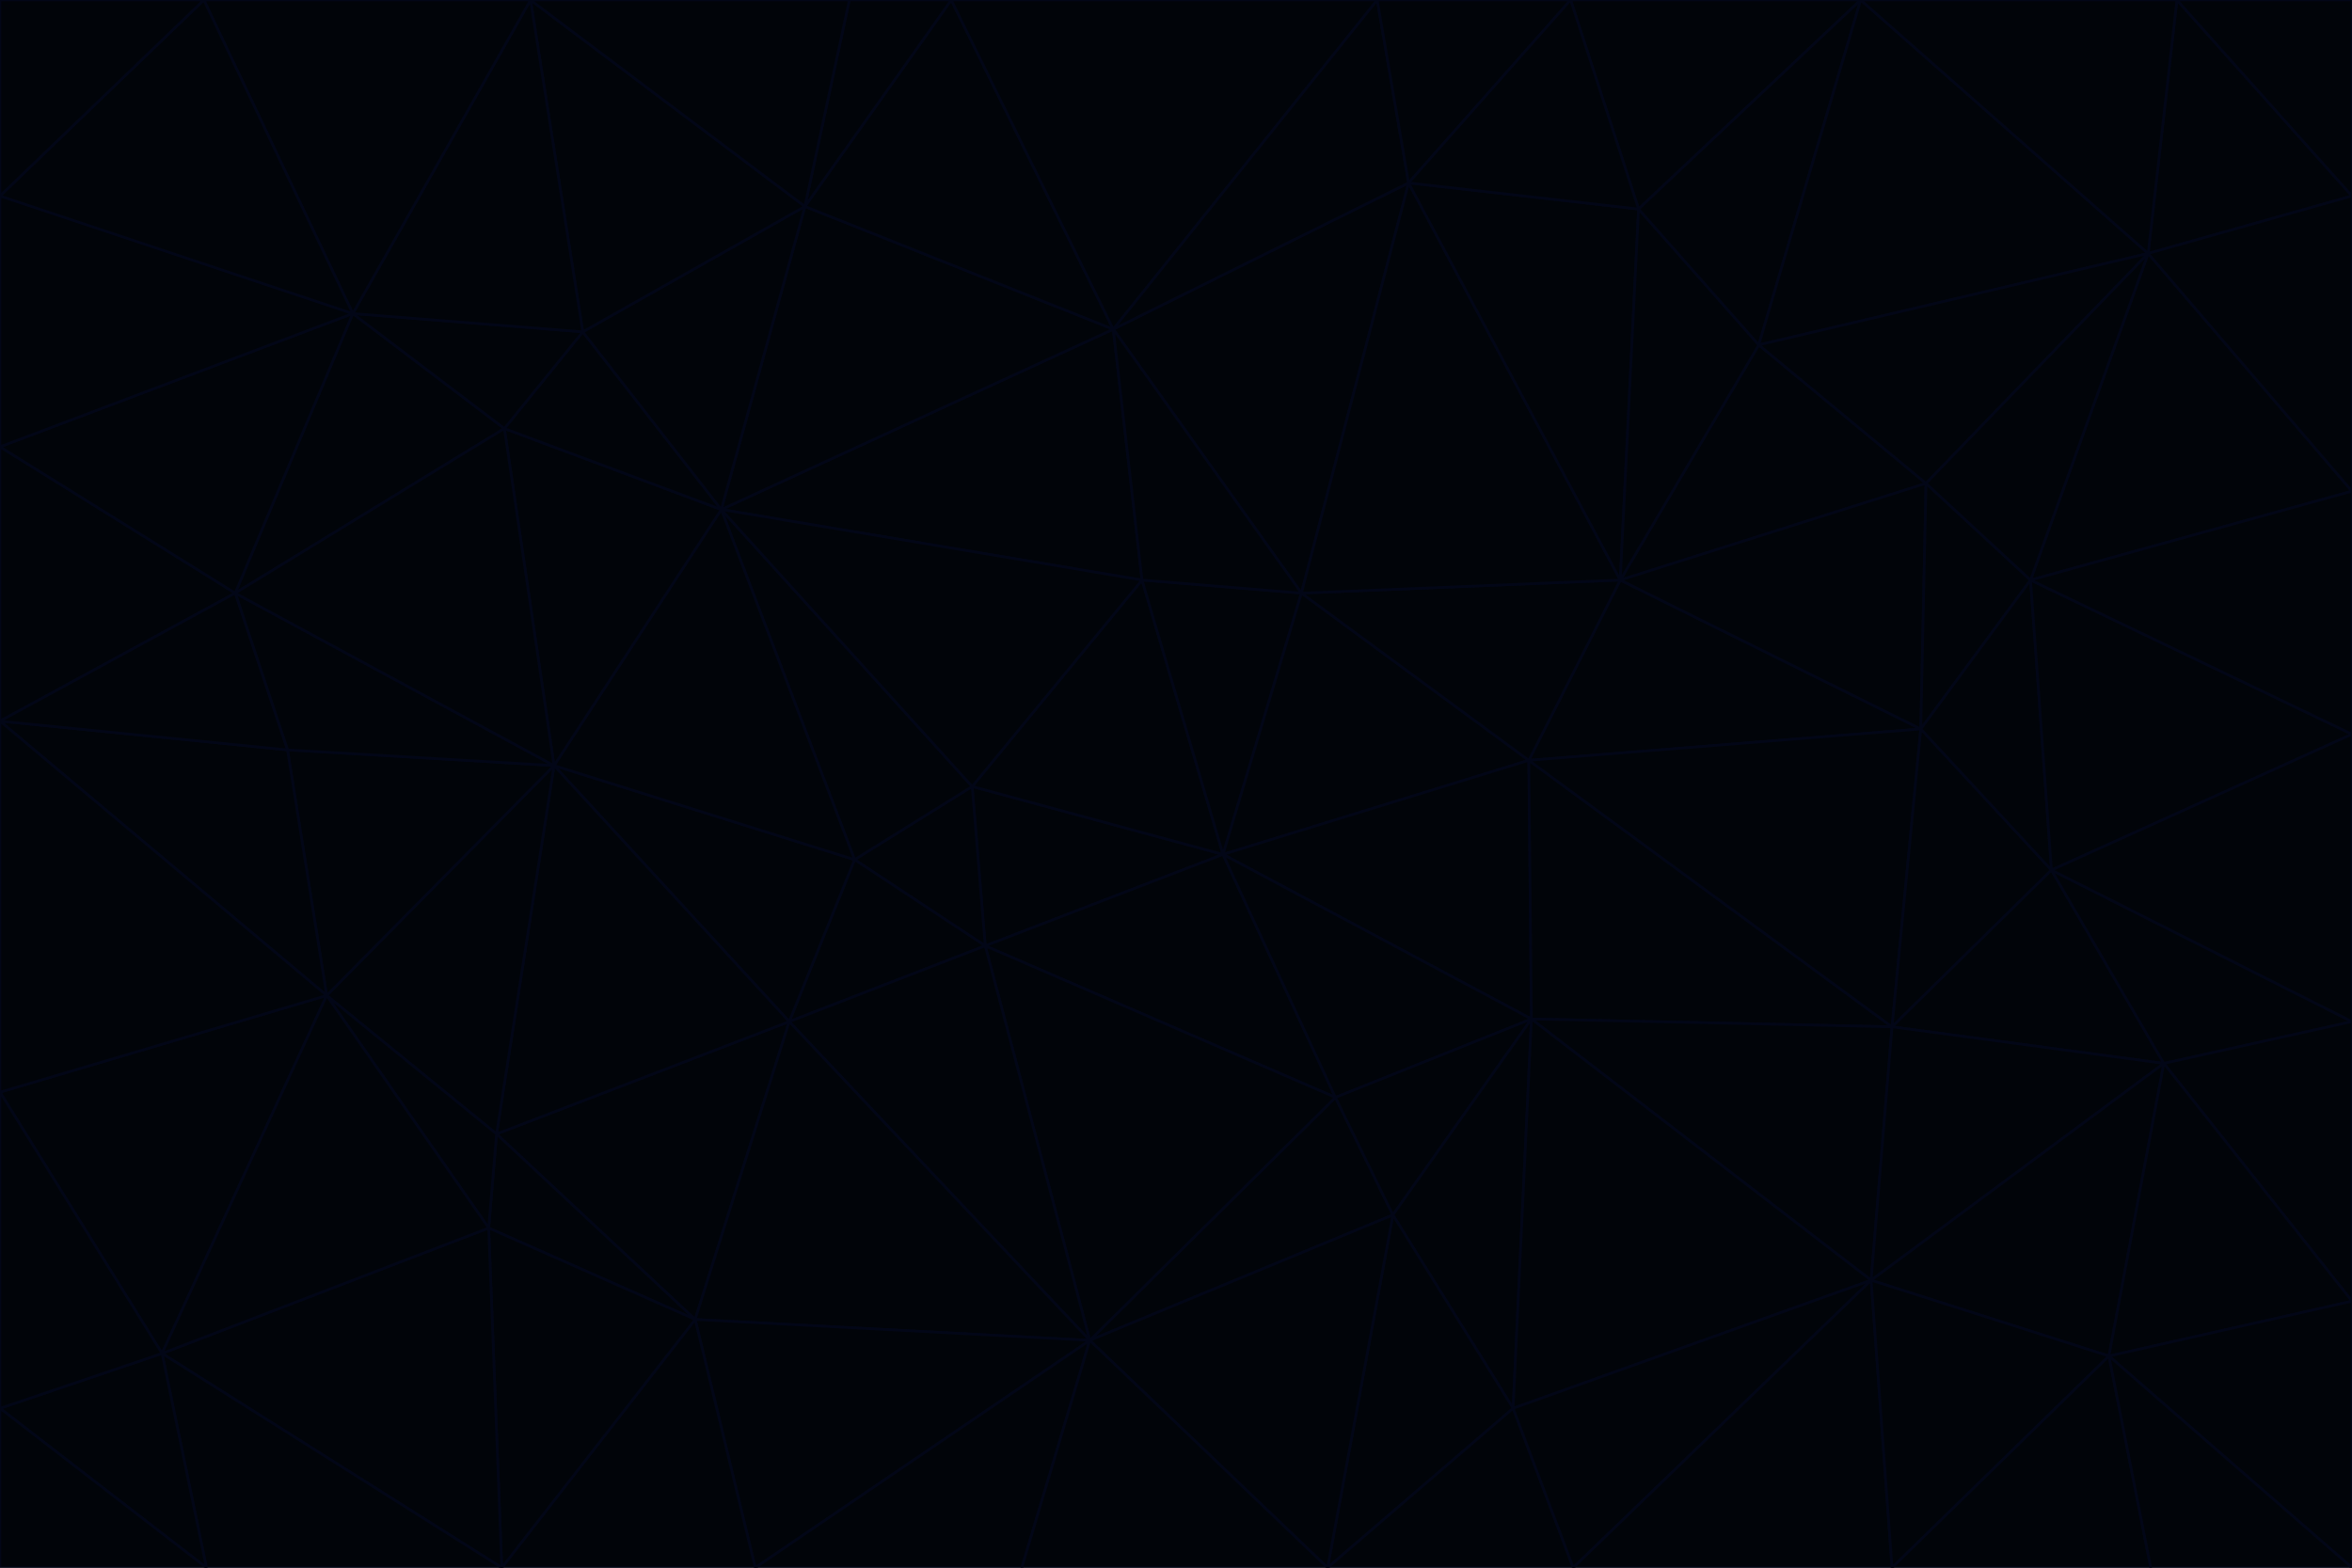 <svg id="visual" viewBox="0 0 900 600" width="900" height="600" xmlns="http://www.w3.org/2000/svg" xmlns:xlink="http://www.w3.org/1999/xlink" version="1.1"><g stroke-width="1" stroke-linejoin="bevel"><path d="M468 327L372 301L377 362Z" fill="#010409" stroke="#020617"></path><path d="M372 301L327 329L377 362Z" fill="#010409" stroke="#020617"></path><path d="M468 327L437 222L372 301Z" fill="#010409" stroke="#020617"></path><path d="M372 301L276 195L327 329Z" fill="#010409" stroke="#020617"></path><path d="M468 327L498 227L437 222Z" fill="#010409" stroke="#020617"></path><path d="M327 329L302 391L377 362Z" fill="#010409" stroke="#020617"></path><path d="M377 362L511 420L468 327Z" fill="#010409" stroke="#020617"></path><path d="M533 465L511 420L417 513Z" fill="#010409" stroke="#020617"></path><path d="M468 327L585 291L498 227Z" fill="#010409" stroke="#020617"></path><path d="M586 390L585 291L468 327Z" fill="#010409" stroke="#020617"></path><path d="M417 513L511 420L377 362Z" fill="#010409" stroke="#020617"></path><path d="M511 420L586 390L468 327Z" fill="#010409" stroke="#020617"></path><path d="M533 465L586 390L511 420Z" fill="#010409" stroke="#020617"></path><path d="M302 391L417 513L377 362Z" fill="#010409" stroke="#020617"></path><path d="M426 126L276 195L437 222Z" fill="#010409" stroke="#020617"></path><path d="M437 222L276 195L372 301Z" fill="#010409" stroke="#020617"></path><path d="M327 329L212 293L302 391Z" fill="#010409" stroke="#020617"></path><path d="M539 70L426 126L498 227Z" fill="#010409" stroke="#020617"></path><path d="M498 227L426 126L437 222Z" fill="#010409" stroke="#020617"></path><path d="M276 195L212 293L327 329Z" fill="#010409" stroke="#020617"></path><path d="M735 279L620 222L585 291Z" fill="#010409" stroke="#020617"></path><path d="M585 291L620 222L498 227Z" fill="#010409" stroke="#020617"></path><path d="M190 434L266 505L302 391Z" fill="#010409" stroke="#020617"></path><path d="M302 391L266 505L417 513Z" fill="#010409" stroke="#020617"></path><path d="M212 293L190 434L302 391Z" fill="#010409" stroke="#020617"></path><path d="M533 465L579 539L586 390Z" fill="#010409" stroke="#020617"></path><path d="M586 390L724 393L585 291Z" fill="#010409" stroke="#020617"></path><path d="M508 600L579 539L533 465Z" fill="#010409" stroke="#020617"></path><path d="M508 600L533 465L417 513Z" fill="#010409" stroke="#020617"></path><path d="M190 434L187 470L266 505Z" fill="#010409" stroke="#020617"></path><path d="M426 126L308 79L276 195Z" fill="#010409" stroke="#020617"></path><path d="M276 195L193 164L212 293Z" fill="#010409" stroke="#020617"></path><path d="M289 600L417 513L266 505Z" fill="#010409" stroke="#020617"></path><path d="M289 600L391 600L417 513Z" fill="#010409" stroke="#020617"></path><path d="M223 127L193 164L276 195Z" fill="#010409" stroke="#020617"></path><path d="M212 293L125 381L190 434Z" fill="#010409" stroke="#020617"></path><path d="M190 434L125 381L187 470Z" fill="#010409" stroke="#020617"></path><path d="M308 79L223 127L276 195Z" fill="#010409" stroke="#020617"></path><path d="M620 222L539 70L498 227Z" fill="#010409" stroke="#020617"></path><path d="M426 126L364 0L308 79Z" fill="#010409" stroke="#020617"></path><path d="M391 600L508 600L417 513Z" fill="#010409" stroke="#020617"></path><path d="M110 287L125 381L212 293Z" fill="#010409" stroke="#020617"></path><path d="M192 600L289 600L266 505Z" fill="#010409" stroke="#020617"></path><path d="M90 227L110 287L212 293Z" fill="#010409" stroke="#020617"></path><path d="M716 490L724 393L586 390Z" fill="#010409" stroke="#020617"></path><path d="M620 222L627 80L539 70Z" fill="#010409" stroke="#020617"></path><path d="M724 393L735 279L585 291Z" fill="#010409" stroke="#020617"></path><path d="M737 185L673 132L620 222Z" fill="#010409" stroke="#020617"></path><path d="M673 132L627 80L620 222Z" fill="#010409" stroke="#020617"></path><path d="M508 600L602 600L579 539Z" fill="#010409" stroke="#020617"></path><path d="M579 539L716 490L586 390Z" fill="#010409" stroke="#020617"></path><path d="M527 0L364 0L426 126Z" fill="#010409" stroke="#020617"></path><path d="M308 79L203 0L223 127Z" fill="#010409" stroke="#020617"></path><path d="M527 0L426 126L539 70Z" fill="#010409" stroke="#020617"></path><path d="M364 0L325 0L308 79Z" fill="#010409" stroke="#020617"></path><path d="M135 120L90 227L193 164Z" fill="#010409" stroke="#020617"></path><path d="M602 600L716 490L579 539Z" fill="#010409" stroke="#020617"></path><path d="M724 393L785 333L735 279Z" fill="#010409" stroke="#020617"></path><path d="M135 120L193 164L223 127Z" fill="#010409" stroke="#020617"></path><path d="M193 164L90 227L212 293Z" fill="#010409" stroke="#020617"></path><path d="M0 418L62 518L125 381Z" fill="#010409" stroke="#020617"></path><path d="M601 0L527 0L539 70Z" fill="#010409" stroke="#020617"></path><path d="M203 0L135 120L223 127Z" fill="#010409" stroke="#020617"></path><path d="M712 0L601 0L627 80Z" fill="#010409" stroke="#020617"></path><path d="M735 279L737 185L620 222Z" fill="#010409" stroke="#020617"></path><path d="M187 470L192 600L266 505Z" fill="#010409" stroke="#020617"></path><path d="M62 518L192 600L187 470Z" fill="#010409" stroke="#020617"></path><path d="M828 407L785 333L724 393Z" fill="#010409" stroke="#020617"></path><path d="M735 279L777 222L737 185Z" fill="#010409" stroke="#020617"></path><path d="M785 333L777 222L735 279Z" fill="#010409" stroke="#020617"></path><path d="M712 0L627 80L673 132Z" fill="#010409" stroke="#020617"></path><path d="M712 0L673 132L822 97Z" fill="#010409" stroke="#020617"></path><path d="M627 80L601 0L539 70Z" fill="#010409" stroke="#020617"></path><path d="M325 0L203 0L308 79Z" fill="#010409" stroke="#020617"></path><path d="M0 276L125 381L110 287Z" fill="#010409" stroke="#020617"></path><path d="M125 381L62 518L187 470Z" fill="#010409" stroke="#020617"></path><path d="M602 600L724 600L716 490Z" fill="#010409" stroke="#020617"></path><path d="M716 490L828 407L724 393Z" fill="#010409" stroke="#020617"></path><path d="M807 519L828 407L716 490Z" fill="#010409" stroke="#020617"></path><path d="M785 333L900 281L777 222Z" fill="#010409" stroke="#020617"></path><path d="M0 171L0 276L90 227Z" fill="#010409" stroke="#020617"></path><path d="M90 227L0 276L110 287Z" fill="#010409" stroke="#020617"></path><path d="M0 171L90 227L135 120Z" fill="#010409" stroke="#020617"></path><path d="M0 276L0 418L125 381Z" fill="#010409" stroke="#020617"></path><path d="M62 518L79 600L192 600Z" fill="#010409" stroke="#020617"></path><path d="M0 539L79 600L62 518Z" fill="#010409" stroke="#020617"></path><path d="M724 600L807 519L716 490Z" fill="#010409" stroke="#020617"></path><path d="M822 97L673 132L737 185Z" fill="#010409" stroke="#020617"></path><path d="M0 75L0 171L135 120Z" fill="#010409" stroke="#020617"></path><path d="M0 418L0 539L62 518Z" fill="#010409" stroke="#020617"></path><path d="M900 188L822 97L777 222Z" fill="#010409" stroke="#020617"></path><path d="M777 222L822 97L737 185Z" fill="#010409" stroke="#020617"></path><path d="M203 0L78 0L135 120Z" fill="#010409" stroke="#020617"></path><path d="M900 391L785 333L828 407Z" fill="#010409" stroke="#020617"></path><path d="M900 391L900 281L785 333Z" fill="#010409" stroke="#020617"></path><path d="M78 0L0 75L135 120Z" fill="#010409" stroke="#020617"></path><path d="M900 498L900 391L828 407Z" fill="#010409" stroke="#020617"></path><path d="M724 600L823 600L807 519Z" fill="#010409" stroke="#020617"></path><path d="M807 519L900 498L828 407Z" fill="#010409" stroke="#020617"></path><path d="M0 539L0 600L79 600Z" fill="#010409" stroke="#020617"></path><path d="M900 281L900 188L777 222Z" fill="#010409" stroke="#020617"></path><path d="M900 600L900 498L807 519Z" fill="#010409" stroke="#020617"></path><path d="M78 0L0 0L0 75Z" fill="#010409" stroke="#020617"></path><path d="M900 75L833 0L822 97Z" fill="#010409" stroke="#020617"></path><path d="M822 97L833 0L712 0Z" fill="#010409" stroke="#020617"></path><path d="M900 188L900 75L822 97Z" fill="#010409" stroke="#020617"></path><path d="M823 600L900 600L807 519Z" fill="#010409" stroke="#020617"></path><path d="M900 75L900 0L833 0Z" fill="#010409" stroke="#020617"></path></g></svg>